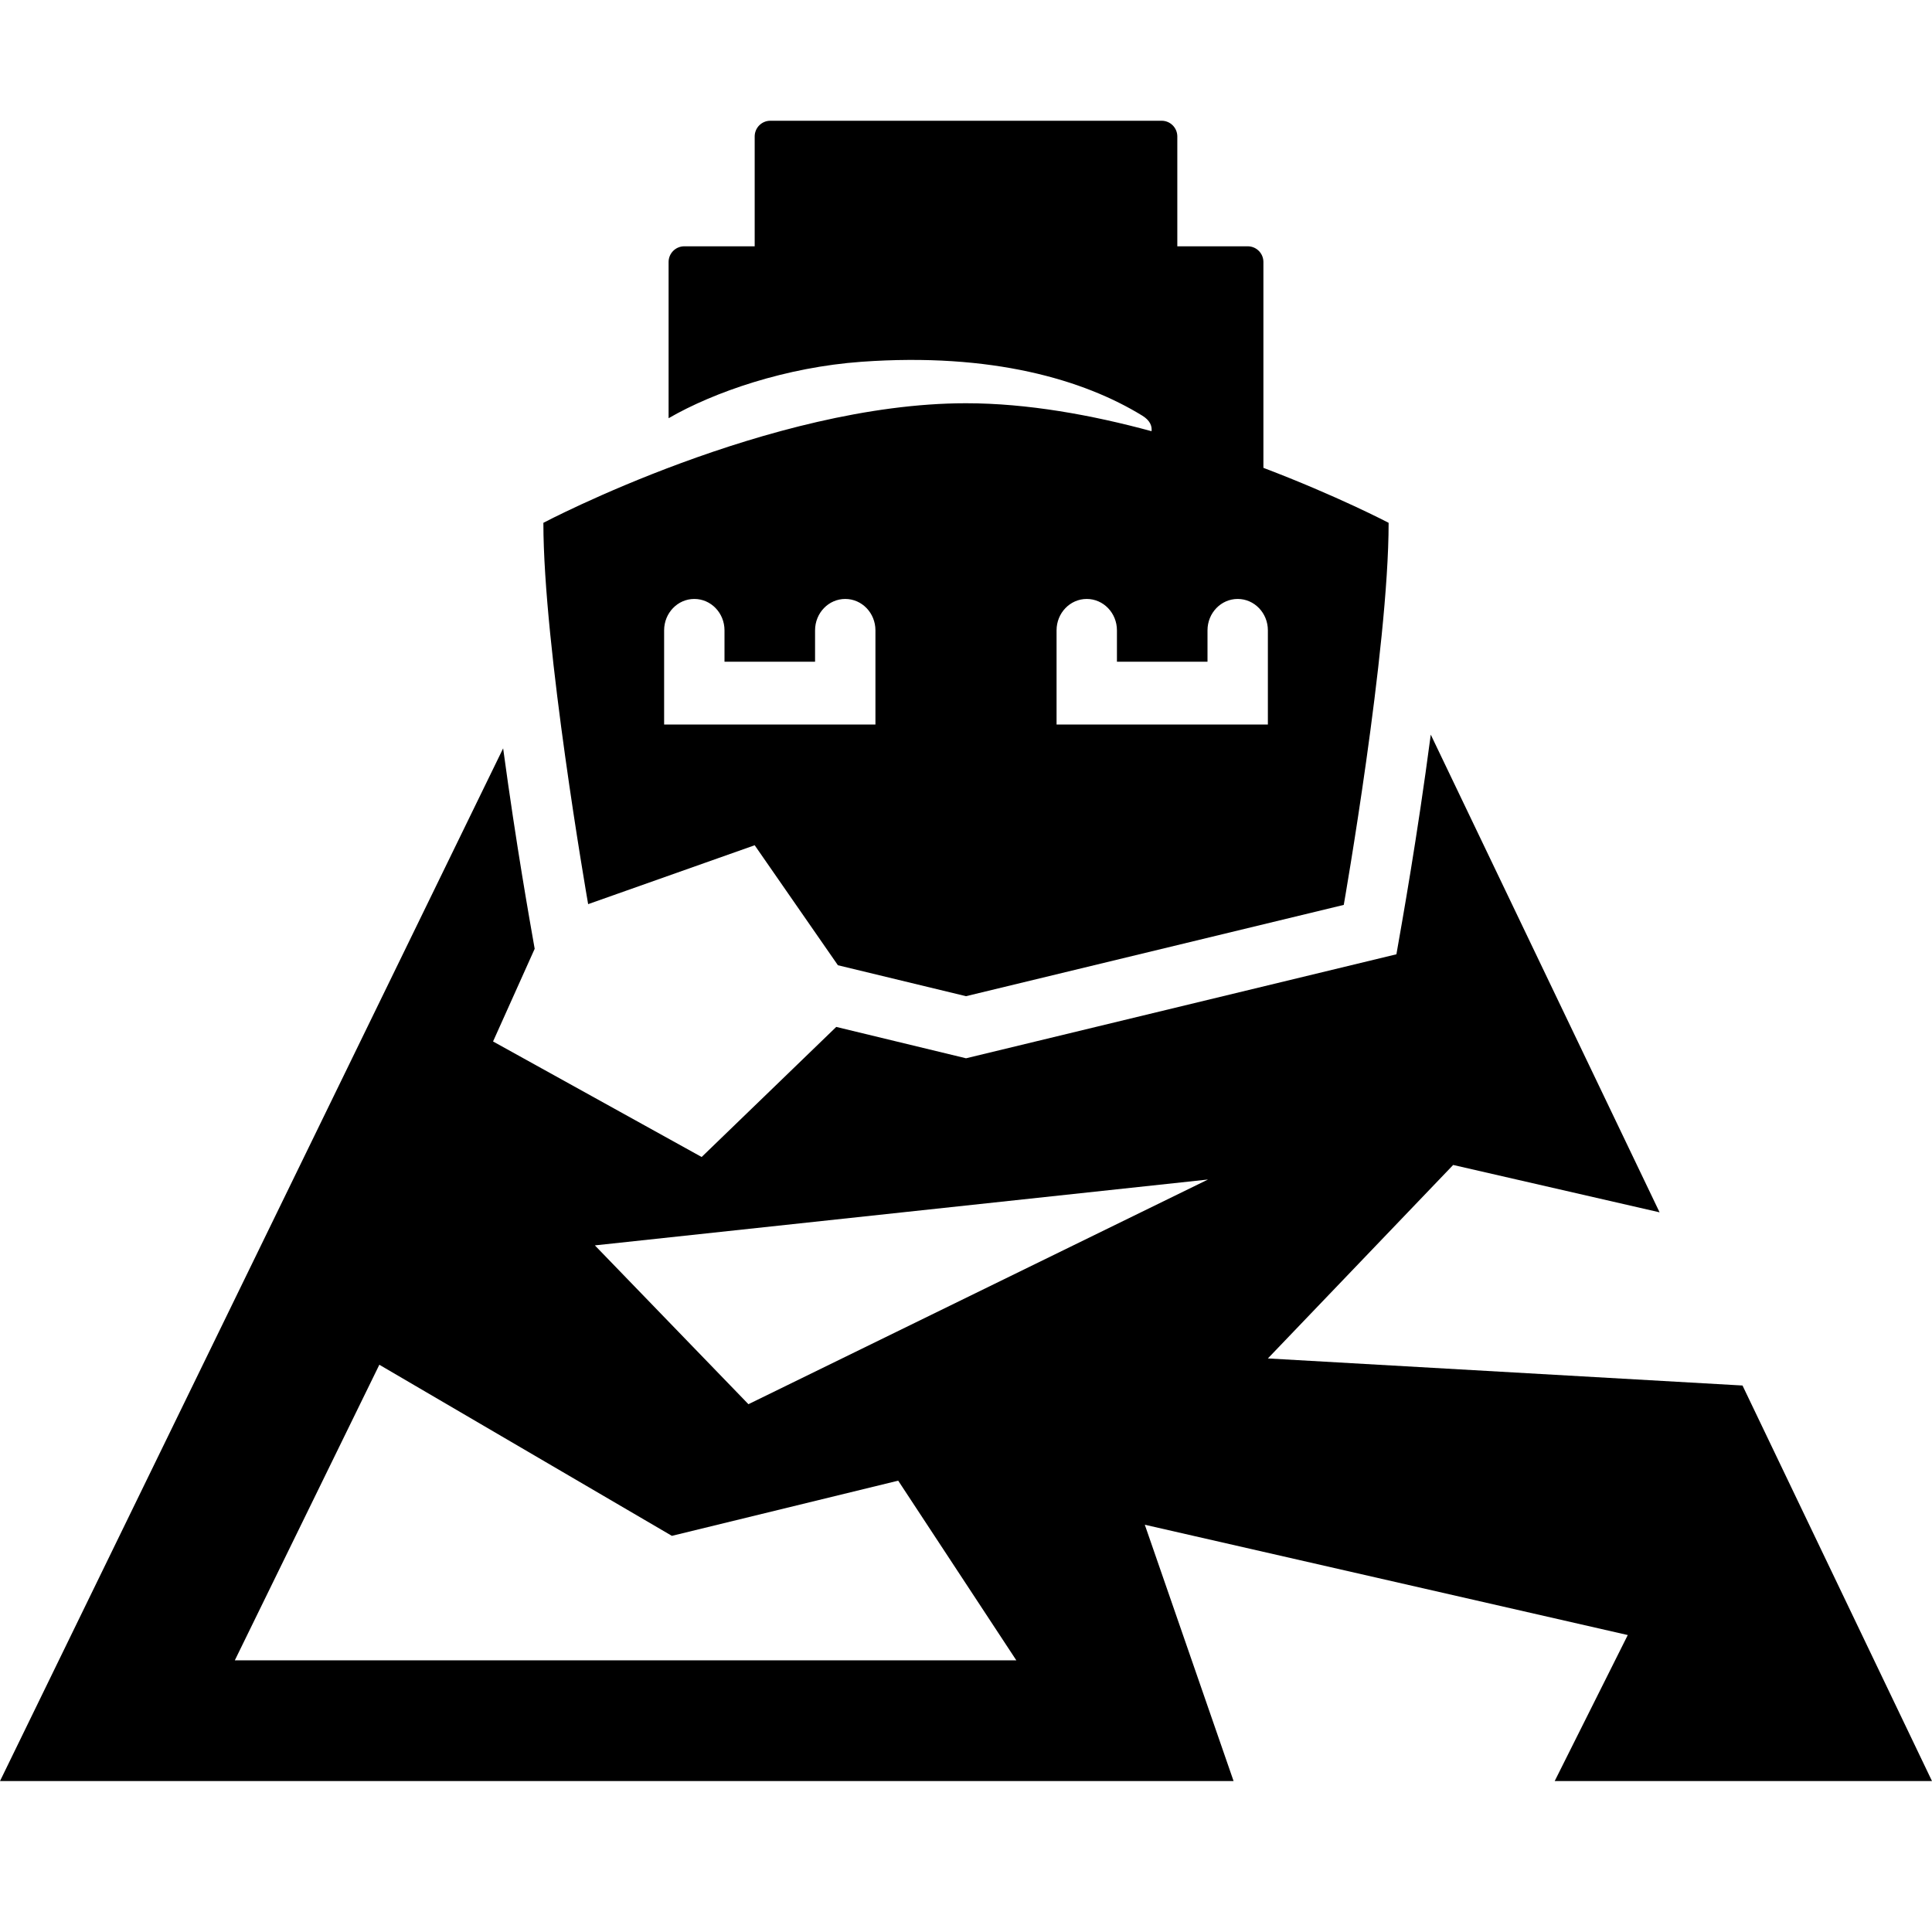 <?xml version="1.0" encoding="utf-8"?>
<!-- Generator: Adobe Illustrator 18.1.0, SVG Export Plug-In . SVG Version: 6.00 Build 0)  -->
<svg version="1.2" baseProfile="tiny" xmlns="http://www.w3.org/2000/svg" xmlns:xlink="http://www.w3.org/1999/xlink" x="0px"
	 y="0px" width="64px" height="64px" viewBox="0 0 64 64" xml:space="preserve">
<g id="Box">
	<rect fill="none" width="64" height="64"/>
</g>
<g id="Icon">
	<g>
		<path d="M64,59l-6.277-13.103L42,45l6.138-6.409l6.838,1.569L47.396,24.336c-0.456,3.459-0.941,6.149-1.138,7.276
			c-7.367,1.78-9.869,2.385-14.257,3.445c-0.863-0.208-3.433-0.829-4.299-1.039l-4.459,4.309L16.333,34.5
			l1.379-3.07c-0.175-1-0.603-3.382-1.045-6.64L0,59h40.864l-2.941-8.491l15.999,3.654L51.501,59H64z M7.779,55
			l4.787-9.791l9.691,5.668l7.497-1.828L33.667,55H7.779z M24.793,46.516l-5.087-5.261l20.311-2.182L24.793,46.516z"/>
		<path d="M18,17.319c0,4.095,1.435,12.355,1.483,12.632L25,28l2.757,3.975L32,33l12.514-3.024
			c0,0,1.486-8.477,1.486-12.657c0,0-1.69-0.887-4.148-1.821V8.679c0-0.287-0.232-0.52-0.519-0.52H39V4.52
			C39,4.233,38.768,4,38.481,4h-12.963C25.232,4,25,4.233,25,4.52v3.639h-2.333c-0.286,0-0.519,0.233-0.519,0.52
			v5.175c1.506-0.873,3.898-1.692,6.394-1.87c4.314-0.309,7.358,0.594,9.298,1.785
			c0.253,0.155,0.327,0.339,0.307,0.515C36.174,13.748,34.037,13.358,32,13.358C25.507,13.358,18,17.319,18,17.319z
			 M29,24h-7v-3.119c0-0.575,0.448-1.04,1-1.04s1,0.465,1,1.04v1.04h3v-1.04c0-0.575,0.448-1.04,1-1.04
			s1,0.465,1,1.04V24z M35,20.881c0-0.575,0.448-1.04,1-1.04s1,0.465,1,1.04v1.04h3v-1.04
			c0-0.575,0.448-1.04,1-1.04c0.552,0,1,0.465,1,1.04V24h-7V20.881z"/>
	</g>
</g>
</svg>
